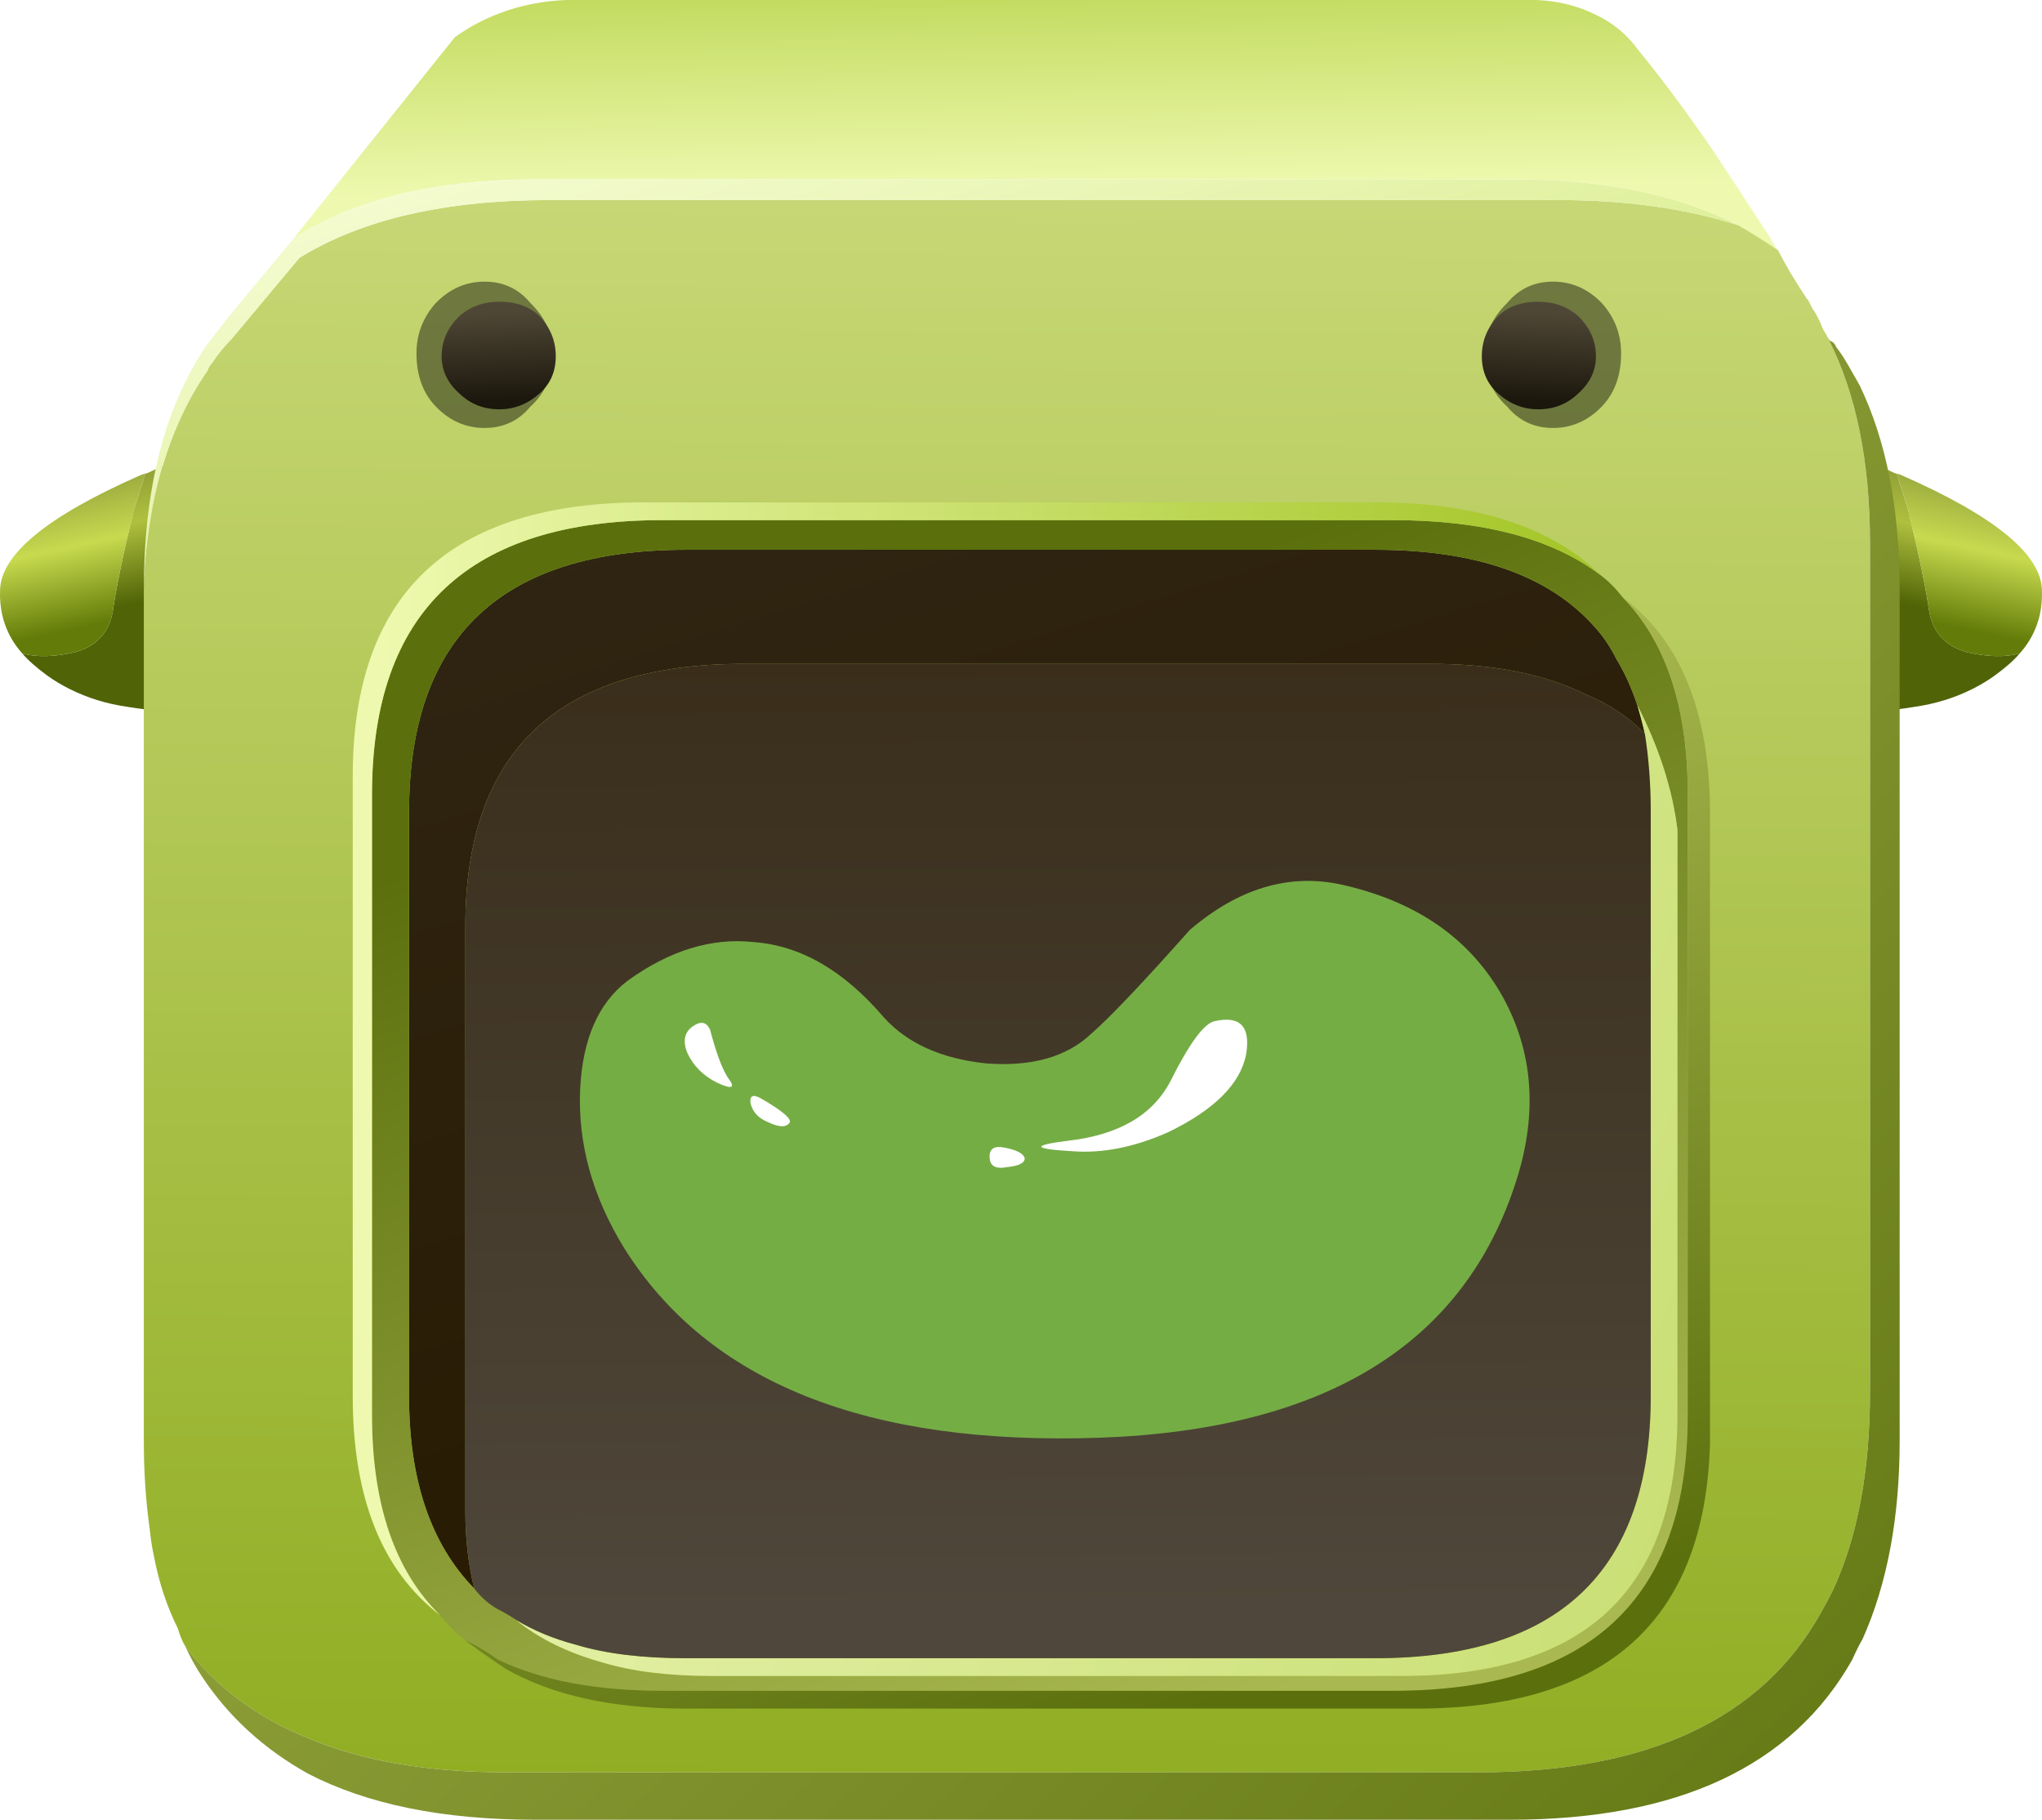 <?xml version="1.0" encoding="UTF-8" standalone="no"?>
<!-- Generator: Adobe Illustrator 15.1.0, SVG Export Plug-In . SVG Version: 6.00 Build 0)  -->

<svg
   xmlns:dc="http://purl.org/dc/elements/1.1/"
   xmlns:cc="http://creativecommons.org/ns#"
   xmlns:rdf="http://www.w3.org/1999/02/22-rdf-syntax-ns#"
   xmlns:svg="http://www.w3.org/2000/svg"
   xmlns="http://www.w3.org/2000/svg"
   xmlns:xlink="http://www.w3.org/1999/xlink"
   xmlns:sodipodi="http://sodipodi.sourceforge.net/DTD/sodipodi-0.dtd"
   xmlns:inkscape="http://www.inkscape.org/namespaces/inkscape"
   version="1.1"
   x="0px"
   y="0px"
   width="68.906"
   height="61.4"
   viewBox="0 0 68.906 61.4"
   xml:space="preserve"
   id="svg3524"
   inkscape:version="0.48.5 r10040"
   sodipodi:docname="bean plain.svg"><defs
     id="defs3683"><linearGradient
       inkscape:collect="always"
       xlink:href="#SVGID_1_"
       id="linearGradient5957"
       gradientUnits="userSpaceOnUse"
       gradientTransform="matrix(-0.241,0.97,-0.979,-0.209,-1.476407e-4,1.445264e-4)"
       x1="8.401"
       y1="-72.131"
       x2="13.579"
       y2="-72.131" /><linearGradient
       inkscape:collect="always"
       xlink:href="#SVGID_2_"
       id="linearGradient5959"
       gradientUnits="userSpaceOnUse"
       gradientTransform="matrix(-0.242,0.97,-0.979,-0.209,8.689165e-4,1.901388e-5)"
       x1="8.729"
       y1="-72.664"
       x2="13.986"
       y2="-72.664" /><linearGradient
       inkscape:collect="always"
       xlink:href="#SVGID_3_"
       id="linearGradient5961"
       gradientUnits="userSpaceOnUse"
       gradientTransform="matrix(0.241,0.97,-0.979,0.209,-4.988909e-5,-1.998395e-4)"
       x1="23.625"
       y1="1.29"
       x2="28.804"
       y2="1.29" /><linearGradient
       inkscape:collect="always"
       xlink:href="#SVGID_4_"
       id="linearGradient5963"
       gradientUnits="userSpaceOnUse"
       gradientTransform="matrix(0.242,0.97,-0.979,0.209,-2.70009e-4,3.080964e-4)"
       x1="23.954"
       y1="1.845"
       x2="29.211"
       y2="1.845" /><linearGradient
       inkscape:collect="always"
       xlink:href="#SVGID_5_"
       id="linearGradient5965"
       gradientUnits="userSpaceOnUse"
       x1="36.98"
       y1="14.232"
       x2="36.839"
       y2="2.582" /><linearGradient
       inkscape:collect="always"
       xlink:href="#SVGID_6_"
       id="linearGradient5967"
       gradientUnits="userSpaceOnUse"
       gradientTransform="matrix(-0.007,1,-1,-0.007,4.158057e-4,-1.524733e-4)"
       x1="-2.692"
       y1="-36.327"
       x2="72.785"
       y2="-36.327" /><linearGradient
       inkscape:collect="always"
       xlink:href="#SVGID_7_"
       id="linearGradient5969"
       gradientUnits="userSpaceOnUse"
       gradientTransform="matrix(0.717,0.697,-0.721,0.694,-1.429319e-4,-2.419949e-5)"
       x1="19.206"
       y1="4.643"
       x2="104.951"
       y2="4.643" /><linearGradient
       inkscape:collect="always"
       xlink:href="#SVGID_8_"
       id="linearGradient5971"
       gradientUnits="userSpaceOnUse"
       gradientTransform="matrix(0.316,0.949,-0.955,0.298,-4.084706e-4,-7.462502e-5)"
       x1="14.231"
       y1="-25.337"
       x2="46.321"
       y2="-25.337" /><linearGradient
       inkscape:collect="always"
       xlink:href="#SVGID_9_"
       id="linearGradient5973"
       gradientUnits="userSpaceOnUse"
       gradientTransform="matrix(0.315,0.949,-0.955,0.296,-2.99871e-4,4.982054e-4)"
       x1="26.904"
       y1="-20.85"
       x2="70.859"
       y2="-20.85" /><linearGradient
       inkscape:collect="always"
       xlink:href="#SVGID_10_"
       id="linearGradient5975"
       gradientUnits="userSpaceOnUse"
       gradientTransform="matrix(-0.378,-0.926,0.935,-0.356,-2.673268e-4,-4.519224e-4)"
       x1="-76.567"
       y1="17.104"
       x2="-39.733"
       y2="17.104" /><linearGradient
       inkscape:collect="always"
       xlink:href="#SVGID_11_"
       id="linearGradient5977"
       gradientUnits="userSpaceOnUse"
       gradientTransform="matrix(0.943,0.333,-0.352,0.936,3.322363e-4,-2.789497e-4)"
       x1="17.789"
       y1="31.599"
       x2="97.451"
       y2="31.599" /><linearGradient
       inkscape:collect="always"
       xlink:href="#SVGID_12_"
       id="linearGradient5979"
       gradientUnits="userSpaceOnUse"
       x1="37.816"
       y1="61.97"
       x2="37.624"
       y2="18.195" /><linearGradient
       inkscape:collect="always"
       xlink:href="#SVGID_13_"
       id="linearGradient5981"
       gradientUnits="userSpaceOnUse"
       gradientTransform="matrix(0.315,0.949,-0.955,0.298,-1.711845e-4,-2.696812e-4)"
       x1="43.219"
       y1="-21.672"
       x2="75.332"
       y2="-21.672" /><linearGradient
       inkscape:collect="always"
       xlink:href="#SVGID_14_"
       id="linearGradient5983"
       gradientUnits="userSpaceOnUse"
       x1="13.95"
       y1="43.324"
       x2="56.05"
       y2="43.324" /><linearGradient
       inkscape:collect="always"
       xlink:href="#SVGID_15_"
       id="linearGradient5985"
       gradientUnits="userSpaceOnUse"
       gradientTransform="matrix(0.086,0.964,-1,0.04,-79.8,5.1)"
       x1="17.499"
       y1="-97.022"
       x2="21.865"
       y2="-97.022" /><linearGradient
       inkscape:collect="always"
       xlink:href="#SVGID_16_"
       id="linearGradient5987"
       gradientUnits="userSpaceOnUse"
       gradientTransform="matrix(-0.086,0.964,1,0.04,152.65,5.1)"
       x1="17.499"
       y1="-97.022"
       x2="21.865"
       y2="-97.022" /><linearGradient
       inkscape:collect="always"
       xlink:href="#SVGID_5_"
       id="linearGradient6071"
       gradientUnits="userSpaceOnUse"
       x1="36.98"
       y1="14.232"
       x2="36.839"
       y2="2.582" /><linearGradient
       inkscape:collect="always"
       xlink:href="#SVGID_6_"
       id="linearGradient6073"
       gradientUnits="userSpaceOnUse"
       gradientTransform="matrix(-0.007,1,-1,-0.007,4.158057e-4,-1.524733e-4)"
       x1="-2.692"
       y1="-36.327"
       x2="72.785"
       y2="-36.327" /><linearGradient
       inkscape:collect="always"
       xlink:href="#SVGID_7_"
       id="linearGradient6075"
       gradientUnits="userSpaceOnUse"
       gradientTransform="matrix(0.717,0.697,-0.721,0.694,-1.429319e-4,-2.419949e-5)"
       x1="19.206"
       y1="4.643"
       x2="104.951"
       y2="4.643" /><linearGradient
       inkscape:collect="always"
       xlink:href="#SVGID_8_"
       id="linearGradient6077"
       gradientUnits="userSpaceOnUse"
       gradientTransform="matrix(0.316,0.949,-0.955,0.298,-4.084706e-4,-7.462502e-5)"
       x1="14.231"
       y1="-25.337"
       x2="46.321"
       y2="-25.337" /><linearGradient
       inkscape:collect="always"
       xlink:href="#SVGID_9_"
       id="linearGradient6079"
       gradientUnits="userSpaceOnUse"
       gradientTransform="matrix(0.315,0.949,-0.955,0.296,-2.99871e-4,4.982054e-4)"
       x1="26.904"
       y1="-20.85"
       x2="70.859"
       y2="-20.85" /><linearGradient
       inkscape:collect="always"
       xlink:href="#SVGID_10_"
       id="linearGradient6081"
       gradientUnits="userSpaceOnUse"
       gradientTransform="matrix(-0.378,-0.926,0.935,-0.356,-2.673268e-4,-4.519224e-4)"
       x1="-76.567"
       y1="17.104"
       x2="-39.733"
       y2="17.104" /><linearGradient
       inkscape:collect="always"
       xlink:href="#SVGID_11_"
       id="linearGradient6083"
       gradientUnits="userSpaceOnUse"
       gradientTransform="matrix(0.943,0.333,-0.352,0.936,3.322363e-4,-2.789497e-4)"
       x1="17.789"
       y1="31.599"
       x2="97.451"
       y2="31.599" /><linearGradient
       inkscape:collect="always"
       xlink:href="#SVGID_12_"
       id="linearGradient6085"
       gradientUnits="userSpaceOnUse"
       x1="37.816"
       y1="61.97"
       x2="37.624"
       y2="18.195" /><linearGradient
       inkscape:collect="always"
       xlink:href="#SVGID_13_"
       id="linearGradient6087"
       gradientUnits="userSpaceOnUse"
       gradientTransform="matrix(0.315,0.949,-0.955,0.298,-1.711845e-4,-2.696812e-4)"
       x1="43.219"
       y1="-21.672"
       x2="75.332"
       y2="-21.672" /><linearGradient
       inkscape:collect="always"
       xlink:href="#SVGID_14_"
       id="linearGradient6089"
       gradientUnits="userSpaceOnUse"
       x1="13.95"
       y1="43.324"
       x2="56.05"
       y2="43.324" /><linearGradient
       inkscape:collect="always"
       xlink:href="#SVGID_15_"
       id="linearGradient6091"
       gradientUnits="userSpaceOnUse"
       gradientTransform="matrix(0.086,0.964,-1,0.04,-79.8,5.1)"
       x1="17.499"
       y1="-97.022"
       x2="21.865"
       y2="-97.022" /><linearGradient
       inkscape:collect="always"
       xlink:href="#SVGID_16_"
       id="linearGradient6093"
       gradientUnits="userSpaceOnUse"
       gradientTransform="matrix(-0.086,0.964,1,0.04,152.65,5.1)"
       x1="17.499"
       y1="-97.022"
       x2="21.865"
       y2="-97.022" /><linearGradient
       inkscape:collect="always"
       xlink:href="#SVGID_1_"
       id="linearGradient6149"
       gradientUnits="userSpaceOnUse"
       gradientTransform="matrix(-0.241,0.97,-0.979,-0.209,-1.476407e-4,1.445264e-4)"
       x1="8.401"
       y1="-72.131"
       x2="13.579"
       y2="-72.131" /><linearGradient
       inkscape:collect="always"
       xlink:href="#SVGID_2_"
       id="linearGradient6151"
       gradientUnits="userSpaceOnUse"
       gradientTransform="matrix(-0.242,0.97,-0.979,-0.209,8.689165e-4,1.901388e-5)"
       x1="8.729"
       y1="-72.664"
       x2="13.986"
       y2="-72.664" /><linearGradient
       inkscape:collect="always"
       xlink:href="#SVGID_3_"
       id="linearGradient6153"
       gradientUnits="userSpaceOnUse"
       gradientTransform="matrix(0.241,0.97,-0.979,0.209,-4.988909e-5,-1.998395e-4)"
       x1="23.625"
       y1="1.29"
       x2="28.804"
       y2="1.29" /><linearGradient
       inkscape:collect="always"
       xlink:href="#SVGID_4_"
       id="linearGradient6155"
       gradientUnits="userSpaceOnUse"
       gradientTransform="matrix(0.242,0.97,-0.979,0.209,-2.70009e-4,3.080964e-4)"
       x1="23.954"
       y1="1.845"
       x2="29.211"
       y2="1.845" /><linearGradient
       gradientTransform="matrix(-0.241,0.97,-0.979,-0.209,-1.476407e-4,1.445264e-4)"
       y2="-72.131"
       x2="13.579"
       y1="-72.131"
       x1="8.401"
       gradientUnits="userSpaceOnUse"
       id="SVGID_1_"><stop
         id="stop3546"
         style="stop-color:#839132"
         offset="0" /><stop
         id="stop3548"
         style="stop-color:#AFC03E"
         offset="0.471" /><stop
         id="stop3550"
         style="stop-color:#506306"
         offset="0.992" /></linearGradient><linearGradient
       gradientTransform="matrix(-0.242,0.97,-0.979,-0.209,8.689165e-4,1.901388e-5)"
       y2="-72.664"
       x2="13.986"
       y1="-72.664"
       x1="8.729"
       gradientUnits="userSpaceOnUse"
       id="SVGID_2_"><stop
         id="stop3555"
         style="stop-color:#919F3B"
         offset="0" /><stop
         id="stop3557"
         style="stop-color:#C7DA4F"
         offset="0.471" /><stop
         id="stop3559"
         style="stop-color:#637B08"
         offset="0.992" /></linearGradient><linearGradient
       gradientTransform="matrix(0.241,0.97,-0.979,0.209,-4.988909e-5,-1.998395e-4)"
       y2="1.29"
       x2="28.804"
       y1="1.29"
       x1="23.625"
       gradientUnits="userSpaceOnUse"
       id="SVGID_3_"><stop
         id="stop3564"
         style="stop-color:#839132"
         offset="0" /><stop
         id="stop3566"
         style="stop-color:#AFC03E"
         offset="0.471" /><stop
         id="stop3568"
         style="stop-color:#506306"
         offset="0.992" /></linearGradient><linearGradient
       gradientTransform="matrix(0.242,0.97,-0.979,0.209,-2.70009e-4,3.080964e-4)"
       y2="1.845"
       x2="29.211"
       y1="1.845"
       x1="23.954"
       gradientUnits="userSpaceOnUse"
       id="SVGID_4_"><stop
         id="stop3573"
         style="stop-color:#919F3B"
         offset="0" /><stop
         id="stop3575"
         style="stop-color:#C7DA4F"
         offset="0.471" /><stop
         id="stop3577"
         style="stop-color:#637B08"
         offset="0.992" /></linearGradient><linearGradient
       inkscape:collect="always"
       xlink:href="#SVGID_4_"
       id="linearGradient6174"
       gradientUnits="userSpaceOnUse"
       gradientTransform="matrix(0.242,0.97,-0.979,0.209,-2.70009e-4,3.080964e-4)"
       x1="23.954"
       y1="1.845"
       x2="29.211"
       y2="1.845" /><linearGradient
       inkscape:collect="always"
       xlink:href="#SVGID_3_"
       id="linearGradient6177"
       gradientUnits="userSpaceOnUse"
       gradientTransform="matrix(0.241,0.97,-0.979,0.209,-4.988909e-5,-1.998395e-4)"
       x1="23.625"
       y1="1.29"
       x2="28.804"
       y2="1.29" /><linearGradient
       inkscape:collect="always"
       xlink:href="#SVGID_2_"
       id="linearGradient6180"
       gradientUnits="userSpaceOnUse"
       gradientTransform="matrix(-0.242,0.97,-0.979,-0.209,8.689165e-4,1.901388e-5)"
       x1="8.729"
       y1="-72.664"
       x2="13.986"
       y2="-72.664" /><linearGradient
       inkscape:collect="always"
       xlink:href="#SVGID_1_"
       id="linearGradient6183"
       gradientUnits="userSpaceOnUse"
       gradientTransform="matrix(-0.241,0.97,-0.979,-0.209,-1.476407e-4,1.445264e-4)"
       x1="8.401"
       y1="-72.131"
       x2="13.579"
       y2="-72.131" /><linearGradient
       inkscape:collect="always"
       xlink:href="#SVGID_5_"
       id="linearGradient6188"
       gradientUnits="userSpaceOnUse"
       x1="36.98"
       y1="14.232"
       x2="36.839"
       y2="2.582" /><linearGradient
       inkscape:collect="always"
       xlink:href="#SVGID_6_"
       id="linearGradient6190"
       gradientUnits="userSpaceOnUse"
       gradientTransform="matrix(-0.007,1,-1,-0.007,4.158057e-4,-1.524733e-4)"
       x1="-2.692"
       y1="-36.327"
       x2="72.785"
       y2="-36.327" /><linearGradient
       inkscape:collect="always"
       xlink:href="#SVGID_7_"
       id="linearGradient6192"
       gradientUnits="userSpaceOnUse"
       gradientTransform="matrix(0.717,0.697,-0.721,0.694,-1.429319e-4,-2.419949e-5)"
       x1="19.206"
       y1="4.643"
       x2="104.951"
       y2="4.643" /><linearGradient
       inkscape:collect="always"
       xlink:href="#SVGID_8_"
       id="linearGradient6194"
       gradientUnits="userSpaceOnUse"
       gradientTransform="matrix(0.316,0.949,-0.955,0.298,-4.084706e-4,-7.462502e-5)"
       x1="14.231"
       y1="-25.337"
       x2="46.321"
       y2="-25.337" /><linearGradient
       inkscape:collect="always"
       xlink:href="#SVGID_9_"
       id="linearGradient6196"
       gradientUnits="userSpaceOnUse"
       gradientTransform="matrix(0.315,0.949,-0.955,0.296,-2.99871e-4,4.982054e-4)"
       x1="26.904"
       y1="-20.85"
       x2="70.859"
       y2="-20.85" /><linearGradient
       inkscape:collect="always"
       xlink:href="#SVGID_10_"
       id="linearGradient6198"
       gradientUnits="userSpaceOnUse"
       gradientTransform="matrix(-0.378,-0.926,0.935,-0.356,-2.673268e-4,-4.519224e-4)"
       x1="-76.567"
       y1="17.104"
       x2="-39.733"
       y2="17.104" /><linearGradient
       inkscape:collect="always"
       xlink:href="#SVGID_11_"
       id="linearGradient6200"
       gradientUnits="userSpaceOnUse"
       gradientTransform="matrix(0.943,0.333,-0.352,0.936,3.322363e-4,-2.789497e-4)"
       x1="17.789"
       y1="31.599"
       x2="97.451"
       y2="31.599" /><linearGradient
       inkscape:collect="always"
       xlink:href="#SVGID_12_"
       id="linearGradient6202"
       gradientUnits="userSpaceOnUse"
       x1="37.816"
       y1="61.97"
       x2="37.624"
       y2="18.195" /><linearGradient
       inkscape:collect="always"
       xlink:href="#SVGID_13_"
       id="linearGradient6204"
       gradientUnits="userSpaceOnUse"
       gradientTransform="matrix(0.315,0.949,-0.955,0.298,-1.711845e-4,-2.696812e-4)"
       x1="43.219"
       y1="-21.672"
       x2="75.332"
       y2="-21.672" /><linearGradient
       inkscape:collect="always"
       xlink:href="#SVGID_14_"
       id="linearGradient6206"
       gradientUnits="userSpaceOnUse"
       x1="13.95"
       y1="43.324"
       x2="56.05"
       y2="43.324" /><linearGradient
       inkscape:collect="always"
       xlink:href="#SVGID_15_"
       id="linearGradient6208"
       gradientUnits="userSpaceOnUse"
       gradientTransform="matrix(0.086,0.964,-1,0.04,-79.8,5.1)"
       x1="17.499"
       y1="-97.022"
       x2="21.865"
       y2="-97.022" /><linearGradient
       inkscape:collect="always"
       xlink:href="#SVGID_16_"
       id="linearGradient6210"
       gradientUnits="userSpaceOnUse"
       gradientTransform="matrix(-0.086,0.964,1,0.04,152.65,5.1)"
       x1="17.499"
       y1="-97.022"
       x2="21.865"
       y2="-97.022" /><linearGradient
       id="SVGID_5_"
       gradientUnits="userSpaceOnUse"
       x1="36.98"
       y1="14.232"
       x2="36.839"
       y2="2.582"><stop
         offset="0.02"
         style="stop-color:#EEF9AF"
         id="stop3586" /><stop
         offset="0.977"
         style="stop-color:#A5C629"
         id="stop3588" /></linearGradient><linearGradient
       id="SVGID_6_"
       gradientUnits="userSpaceOnUse"
       x1="-2.692"
       y1="-36.327"
       x2="72.785"
       y2="-36.327"
       gradientTransform="matrix(-0.007,1,-1,-0.007,4.158057e-4,-1.524733e-4)"><stop
         offset="0"
         style="stop-color:#D8E48F"
         id="stop3593" /><stop
         offset="0.988"
         style="stop-color:#8CAA1C"
         id="stop3595" /></linearGradient><linearGradient
       id="SVGID_7_"
       gradientUnits="userSpaceOnUse"
       x1="19.206"
       y1="4.643"
       x2="104.951"
       y2="4.643"
       gradientTransform="matrix(0.717,0.697,-0.721,0.694,-1.429319e-4,-2.419949e-5)"><stop
         offset="0"
         style="stop-color:#A9B850"
         id="stop3600" /><stop
         offset="0.988"
         style="stop-color:#5B700D"
         id="stop3602" /></linearGradient><linearGradient
       id="SVGID_8_"
       gradientUnits="userSpaceOnUse"
       x1="14.231"
       y1="-25.337"
       x2="46.321"
       y2="-25.337"
       gradientTransform="matrix(0.316,0.949,-0.955,0.298,-4.084706e-4,-7.462502e-5)"><stop
         offset="0"
         style="stop-color:#F9FEDD"
         id="stop3607" /><stop
         offset="0.988"
         style="stop-color:#CBE56A"
         id="stop3609" /></linearGradient><linearGradient
       inkscape:collect="always"
       xlink:href="#SVGID_8_"
       id="linearGradient6262"
       gradientUnits="userSpaceOnUse"
       gradientTransform="matrix(0.316,0.949,-0.955,0.298,-4.084706e-4,-7.462502e-5)"
       x1="14.231"
       y1="-25.337"
       x2="46.321"
       y2="-25.337" /><linearGradient
       inkscape:collect="always"
       xlink:href="#SVGID_7_"
       id="linearGradient6265"
       gradientUnits="userSpaceOnUse"
       gradientTransform="matrix(0.717,0.697,-0.721,0.694,-1.429319e-4,-2.419949e-5)"
       x1="19.206"
       y1="4.643"
       x2="104.951"
       y2="4.643" /><linearGradient
       inkscape:collect="always"
       xlink:href="#SVGID_6_"
       id="linearGradient6268"
       gradientUnits="userSpaceOnUse"
       gradientTransform="matrix(-0.007,1,-1,-0.007,4.158057e-4,-1.524733e-4)"
       x1="-2.692"
       y1="-36.327"
       x2="72.785"
       y2="-36.327" /><linearGradient
       inkscape:collect="always"
       xlink:href="#SVGID_5_"
       id="linearGradient6271"
       gradientUnits="userSpaceOnUse"
       x1="36.98"
       y1="14.232"
       x2="36.839"
       y2="2.582" /><linearGradient
       inkscape:collect="always"
       xlink:href="#SVGID_16_"
       id="linearGradient6273"
       gradientUnits="userSpaceOnUse"
       gradientTransform="matrix(-0.086,0.964,1,0.04,152.65,5.1)"
       x1="17.499"
       y1="-97.022"
       x2="21.865"
       y2="-97.022" /><linearGradient
       gradientTransform="matrix(-0.086,0.964,1,0.04,152.65,5.1)"
       y2="-97.022"
       x2="21.865"
       y1="-97.022"
       x1="17.499"
       gradientUnits="userSpaceOnUse"
       id="SVGID_16_"><stop
         id="stop3673"
         style="stop-color:#4F4736"
         offset="0.008" /><stop
         id="stop3675"
         style="stop-color:#1B170C"
         offset="0.722" /></linearGradient><linearGradient
       inkscape:collect="always"
       xlink:href="#SVGID_16_"
       id="linearGradient6279"
       gradientUnits="userSpaceOnUse"
       gradientTransform="matrix(-0.086,0.964,1,0.04,152.65,5.1)"
       x1="17.499"
       y1="-97.022"
       x2="21.865"
       y2="-97.022" /><linearGradient
       inkscape:collect="always"
       xlink:href="#SVGID_15_"
       id="linearGradient6282"
       gradientUnits="userSpaceOnUse"
       gradientTransform="matrix(0.086,0.964,-1,0.04,-79.8,5.1)"
       x1="17.499"
       y1="-97.022"
       x2="21.865"
       y2="-97.022" /><linearGradient
       gradientTransform="matrix(0.086,0.964,-1,0.04,-79.8,5.1)"
       y2="-97.022"
       x2="21.865"
       y1="-97.022"
       x1="17.499"
       gradientUnits="userSpaceOnUse"
       id="SVGID_15_"><stop
         id="stop3662"
         style="stop-color:#4F4736"
         offset="0.008" /><stop
         id="stop3664"
         style="stop-color:#1B170C"
         offset="0.722" /></linearGradient><linearGradient
       inkscape:collect="always"
       xlink:href="#SVGID_15_"
       id="linearGradient6288"
       gradientUnits="userSpaceOnUse"
       gradientTransform="matrix(0.086,0.964,-1,0.04,-79.8,5.1)"
       x1="17.499"
       y1="-97.022"
       x2="21.865"
       y2="-97.022" /><linearGradient
       inkscape:collect="always"
       xlink:href="#SVGID_9_"
       id="linearGradient6291"
       gradientUnits="userSpaceOnUse"
       gradientTransform="matrix(0.315,0.949,-0.955,0.296,-2.99871e-4,4.982054e-4)"
       x1="26.904"
       y1="-20.85"
       x2="70.859"
       y2="-20.85" /><linearGradient
       inkscape:collect="always"
       xlink:href="#SVGID_10_"
       id="linearGradient6293"
       gradientUnits="userSpaceOnUse"
       gradientTransform="matrix(-0.378,-0.926,0.935,-0.356,-2.673268e-4,-4.519224e-4)"
       x1="-76.567"
       y1="17.104"
       x2="-39.733"
       y2="17.104" /><linearGradient
       inkscape:collect="always"
       xlink:href="#SVGID_11_"
       id="linearGradient6295"
       gradientUnits="userSpaceOnUse"
       gradientTransform="matrix(0.943,0.333,-0.352,0.936,3.322363e-4,-2.789497e-4)"
       x1="17.789"
       y1="31.599"
       x2="97.451"
       y2="31.599" /><linearGradient
       inkscape:collect="always"
       xlink:href="#SVGID_12_"
       id="linearGradient6297"
       gradientUnits="userSpaceOnUse"
       x1="37.816"
       y1="61.97"
       x2="37.624"
       y2="18.195" /><linearGradient
       inkscape:collect="always"
       xlink:href="#SVGID_13_"
       id="linearGradient6299"
       gradientUnits="userSpaceOnUse"
       gradientTransform="matrix(0.315,0.949,-0.955,0.298,-1.711845e-4,-2.696812e-4)"
       x1="43.219"
       y1="-21.672"
       x2="75.332"
       y2="-21.672" /><linearGradient
       inkscape:collect="always"
       xlink:href="#SVGID_14_"
       id="linearGradient6301"
       gradientUnits="userSpaceOnUse"
       x1="13.95"
       y1="43.324"
       x2="56.05"
       y2="43.324" /><linearGradient
       gradientTransform="matrix(0.315,0.949,-0.955,0.296,-2.99871e-4,4.982054e-4)"
       y2="-20.85"
       x2="70.859"
       y1="-20.85"
       x1="26.904"
       gradientUnits="userSpaceOnUse"
       id="SVGID_9_"><stop
         id="stop3616"
         style="stop-color:#302614"
         offset="0" /><stop
         id="stop3618"
         style="stop-color:#271900"
         offset="1" /></linearGradient><linearGradient
       gradientTransform="matrix(-0.378,-0.926,0.935,-0.356,-2.673268e-4,-4.519224e-4)"
       y2="17.104"
       x2="-39.733"
       y1="17.104"
       x1="-76.567"
       gradientUnits="userSpaceOnUse"
       id="SVGID_10_"><stop
         id="stop3623"
         style="stop-color:#A9B850"
         offset="0" /><stop
         id="stop3625"
         style="stop-color:#5B700D"
         offset="0.988" /></linearGradient><linearGradient
       gradientTransform="matrix(0.943,0.333,-0.352,0.936,3.322363e-4,-2.789497e-4)"
       y2="31.599"
       x2="97.451"
       y1="31.599"
       x1="17.789"
       gradientUnits="userSpaceOnUse"
       id="SVGID_11_"><stop
         id="stop3630"
         style="stop-color:#F0F9BF"
         offset="0.02" /><stop
         id="stop3632"
         style="stop-color:#BDD65C"
         offset="0.977" /></linearGradient><linearGradient
       y2="18.195"
       x2="37.624"
       y1="61.97"
       x1="37.816"
       gradientUnits="userSpaceOnUse"
       id="SVGID_12_"><stop
         id="stop3637"
         style="stop-color:#4F473B"
         offset="0" /><stop
         id="stop3639"
         style="stop-color:#32250F"
         offset="1" /></linearGradient><linearGradient
       gradientTransform="matrix(0.315,0.949,-0.955,0.298,-1.711845e-4,-2.696812e-4)"
       y2="-21.672"
       x2="75.332"
       y1="-21.672"
       x1="43.219"
       gradientUnits="userSpaceOnUse"
       id="SVGID_13_"><stop
         id="stop3644"
         style="stop-color:#A9B850"
         offset="0" /><stop
         id="stop3646"
         style="stop-color:#5B700D"
         offset="0.988" /></linearGradient><linearGradient
       y2="43.324"
       x2="56.05"
       y1="43.324"
       x1="13.95"
       gradientUnits="userSpaceOnUse"
       id="SVGID_14_"><stop
         id="stop3651"
         style="stop-color:#EEF9AF"
         offset="0.02" /><stop
         id="stop3653"
         style="stop-color:#A5C629"
         offset="0.977" /></linearGradient><linearGradient
       inkscape:collect="always"
       xlink:href="#SVGID_14_"
       id="linearGradient6322"
       gradientUnits="userSpaceOnUse"
       x1="13.95"
       y1="43.324"
       x2="56.05"
       y2="43.324" /><linearGradient
       inkscape:collect="always"
       xlink:href="#SVGID_13_"
       id="linearGradient6325"
       gradientUnits="userSpaceOnUse"
       gradientTransform="matrix(0.315,0.949,-0.955,0.298,-1.711845e-4,-2.696812e-4)"
       x1="43.219"
       y1="-21.672"
       x2="75.332"
       y2="-21.672" /><linearGradient
       inkscape:collect="always"
       xlink:href="#SVGID_12_"
       id="linearGradient6328"
       gradientUnits="userSpaceOnUse"
       x1="37.816"
       y1="61.97"
       x2="37.624"
       y2="18.195" /><linearGradient
       inkscape:collect="always"
       xlink:href="#SVGID_11_"
       id="linearGradient6331"
       gradientUnits="userSpaceOnUse"
       gradientTransform="matrix(0.943,0.333,-0.352,0.936,3.322363e-4,-2.789497e-4)"
       x1="17.789"
       y1="31.599"
       x2="97.451"
       y2="31.599" /><linearGradient
       inkscape:collect="always"
       xlink:href="#SVGID_10_"
       id="linearGradient6334"
       gradientUnits="userSpaceOnUse"
       gradientTransform="matrix(-0.378,-0.926,0.935,-0.356,-2.673268e-4,-4.519224e-4)"
       x1="-76.567"
       y1="17.104"
       x2="-39.733"
       y2="17.104" /><linearGradient
       inkscape:collect="always"
       xlink:href="#SVGID_9_"
       id="linearGradient6337"
       gradientUnits="userSpaceOnUse"
       gradientTransform="matrix(0.315,0.949,-0.955,0.296,-2.99871e-4,4.982054e-4)"
       x1="26.904"
       y1="-20.85"
       x2="70.859"
       y2="-20.85" /><linearGradient
       inkscape:collect="always"
       xlink:href="#SVGID_1_"
       id="linearGradient6359"
       gradientUnits="userSpaceOnUse"
       gradientTransform="matrix(-0.241,0.97,-0.979,-0.209,-1.476407e-4,1.445264e-4)"
       x1="8.401"
       y1="-72.131"
       x2="13.579"
       y2="-72.131" /><linearGradient
       inkscape:collect="always"
       xlink:href="#SVGID_2_"
       id="linearGradient6361"
       gradientUnits="userSpaceOnUse"
       gradientTransform="matrix(-0.242,0.97,-0.979,-0.209,8.689165e-4,1.901388e-5)"
       x1="8.729"
       y1="-72.664"
       x2="13.986"
       y2="-72.664" /><linearGradient
       inkscape:collect="always"
       xlink:href="#SVGID_3_"
       id="linearGradient6363"
       gradientUnits="userSpaceOnUse"
       gradientTransform="matrix(0.241,0.97,-0.979,0.209,-4.988909e-5,-1.998395e-4)"
       x1="23.625"
       y1="1.29"
       x2="28.804"
       y2="1.29" /><linearGradient
       inkscape:collect="always"
       xlink:href="#SVGID_4_"
       id="linearGradient6365"
       gradientUnits="userSpaceOnUse"
       gradientTransform="matrix(0.242,0.97,-0.979,0.209,-2.70009e-4,3.080964e-4)"
       x1="23.954"
       y1="1.845"
       x2="29.211"
       y2="1.845" /><linearGradient
       inkscape:collect="always"
       xlink:href="#SVGID_5_"
       id="linearGradient6367"
       gradientUnits="userSpaceOnUse"
       x1="36.98"
       y1="14.232"
       x2="36.839"
       y2="2.582" /><linearGradient
       inkscape:collect="always"
       xlink:href="#SVGID_6_"
       id="linearGradient6369"
       gradientUnits="userSpaceOnUse"
       gradientTransform="matrix(-0.007,1,-1,-0.007,4.158057e-4,-1.524733e-4)"
       x1="-2.692"
       y1="-36.327"
       x2="72.785"
       y2="-36.327" /><linearGradient
       inkscape:collect="always"
       xlink:href="#SVGID_7_"
       id="linearGradient6371"
       gradientUnits="userSpaceOnUse"
       gradientTransform="matrix(0.717,0.697,-0.721,0.694,-1.429319e-4,-2.419949e-5)"
       x1="19.206"
       y1="4.643"
       x2="104.951"
       y2="4.643" /><linearGradient
       inkscape:collect="always"
       xlink:href="#SVGID_8_"
       id="linearGradient6373"
       gradientUnits="userSpaceOnUse"
       gradientTransform="matrix(0.316,0.949,-0.955,0.298,-4.084706e-4,-7.462502e-5)"
       x1="14.231"
       y1="-25.337"
       x2="46.321"
       y2="-25.337" /><linearGradient
       inkscape:collect="always"
       xlink:href="#SVGID_9_"
       id="linearGradient6375"
       gradientUnits="userSpaceOnUse"
       gradientTransform="matrix(0.315,0.949,-0.955,0.296,-2.99871e-4,4.982054e-4)"
       x1="26.904"
       y1="-20.85"
       x2="70.859"
       y2="-20.85" /><linearGradient
       inkscape:collect="always"
       xlink:href="#SVGID_10_"
       id="linearGradient6377"
       gradientUnits="userSpaceOnUse"
       gradientTransform="matrix(-0.378,-0.926,0.935,-0.356,-2.673268e-4,-4.519224e-4)"
       x1="-76.567"
       y1="17.104"
       x2="-39.733"
       y2="17.104" /><linearGradient
       inkscape:collect="always"
       xlink:href="#SVGID_11_"
       id="linearGradient6379"
       gradientUnits="userSpaceOnUse"
       gradientTransform="matrix(0.943,0.333,-0.352,0.936,3.322363e-4,-2.789497e-4)"
       x1="17.789"
       y1="31.599"
       x2="97.451"
       y2="31.599" /><linearGradient
       inkscape:collect="always"
       xlink:href="#SVGID_12_"
       id="linearGradient6381"
       gradientUnits="userSpaceOnUse"
       x1="37.816"
       y1="61.97"
       x2="37.624"
       y2="18.195" /><linearGradient
       inkscape:collect="always"
       xlink:href="#SVGID_13_"
       id="linearGradient6383"
       gradientUnits="userSpaceOnUse"
       gradientTransform="matrix(0.315,0.949,-0.955,0.298,-1.711845e-4,-2.696812e-4)"
       x1="43.219"
       y1="-21.672"
       x2="75.332"
       y2="-21.672" /><linearGradient
       inkscape:collect="always"
       xlink:href="#SVGID_14_"
       id="linearGradient6385"
       gradientUnits="userSpaceOnUse"
       x1="13.95"
       y1="43.324"
       x2="56.05"
       y2="43.324" /><linearGradient
       inkscape:collect="always"
       xlink:href="#SVGID_15_"
       id="linearGradient6387"
       gradientUnits="userSpaceOnUse"
       gradientTransform="matrix(0.086,0.964,-1,0.04,-79.8,5.1)"
       x1="17.499"
       y1="-97.022"
       x2="21.865"
       y2="-97.022" /><linearGradient
       inkscape:collect="always"
       xlink:href="#SVGID_16_"
       id="linearGradient6389"
       gradientUnits="userSpaceOnUse"
       gradientTransform="matrix(-0.086,0.964,1,0.04,152.65,5.1)"
       x1="17.499"
       y1="-97.022"
       x2="21.865"
       y2="-97.022" /></defs><sodipodi:namedview
     pagecolor="#ffffff"
     bordercolor="#666666"
     borderopacity="1"
     objecttolerance="10"
     gridtolerance="10"
     guidetolerance="10"
     inkscape:pageopacity="0"
     inkscape:pageshadow="2"
     inkscape:window-width="640"
     inkscape:window-height="480"
     id="namedview3681"
     showgrid="false"
     fit-margin-top="0"
     fit-margin-left="0"
     fit-margin-right="0"
     fit-margin-bottom="0"
     inkscape:zoom="2.4185102"
     inkscape:cx="24.14202"
     inkscape:cy="29.257571"
     inkscape:window-x="0"
     inkscape:window-y="227"
     inkscape:window-maximized="0"
     inkscape:current-layer="svg3524" /><symbol
     id="price_x5F_tag_x5F_pt_x5F_mc_1_"
     transform="translate(-56.721,11.112)"><g
       id="Layer_1_4_" /></symbol><g
     id="g6339"
     transform="translate(-2.047,-7.6)"><path
       style="fill:url(#linearGradient6359);fill-rule:evenodd"
       d="m 65.95,23.55 c 0.1,0.034 0.149,0.1 0.149,0.2 0.101,0.3 0.217,0.667 0.351,1.1 0.366,1.533 0.6,2.667 0.7,3.4 0.133,0.7 0.55,1.15 1.25,1.35 0.699,0.167 1.3,0.183 1.8,0.05 -0.2,0.233 -0.483,0.483 -0.851,0.75 -0.233,0.167 -0.483,0.317 -0.75,0.45 -0.6,0.3 -1.25,0.5 -1.949,0.6 -0.4,0.066 -0.817,0.117 -1.25,0.15 l -0.1,-8.35 c 0.233,0.1 0.45,0.2 0.65,0.3 z"
       id="path3552"
       inkscape:connector-curvature="0" /><path
       style="fill:url(#linearGradient6361);fill-rule:evenodd"
       d="m 70.2,29.65 c -0.5,0.133 -1.101,0.117 -1.8,-0.05 -0.7,-0.2 -1.117,-0.65 -1.25,-1.35 -0.101,-0.733 -0.334,-1.867 -0.7,-3.4 -0.134,-0.434 -0.25,-0.8 -0.351,-1.1 0,-0.1 -0.05,-0.167 -0.149,-0.2 0.133,0.034 0.233,0.067 0.3,0.1 3.1,1.367 4.667,2.65 4.7,3.85 0.033,0.833 -0.217,1.55 -0.75,2.15 z"
       id="path3561"
       inkscape:connector-curvature="0" /><path
       style="fill:url(#linearGradient6363);fill-rule:evenodd"
       d="m 2.8,29.65 c 0.5,0.133 1.1,0.117 1.8,-0.05 0.7,-0.2 1.117,-0.65 1.25,-1.35 0.1,-0.733 0.333,-1.867 0.7,-3.4 0.133,-0.434 0.25,-0.8 0.35,-1.1 0,-0.1 0.05,-0.167 0.15,-0.2 0.2,-0.1 0.417,-0.2 0.65,-0.3 L 7.6,31.6 C 7.166,31.567 6.75,31.517 6.35,31.45 5.65,31.35 5,31.15 4.4,30.85 4.133,30.717 3.883,30.567 3.65,30.4 3.283,30.133 3,29.883 2.8,29.65 z"
       id="path3570"
       inkscape:connector-curvature="0" /><path
       style="fill:url(#linearGradient6365);fill-rule:evenodd"
       d="M 2.8,29.65 C 2.267,29.05 2.017,28.334 2.05,27.5 c 0.034,-1.2 1.6,-2.483 4.7,-3.85 0.067,-0.033 0.167,-0.066 0.3,-0.1 -0.1,0.034 -0.15,0.1 -0.15,0.2 -0.1,0.3 -0.217,0.667 -0.35,1.1 -0.367,1.533 -0.6,2.667 -0.7,3.4 C 5.717,28.95 5.3,29.4 4.6,29.6 3.9,29.767 3.3,29.783 2.8,29.65 z"
       id="path3579"
       inkscape:connector-curvature="0" /><path
       inkscape:connector-curvature="0"
       id="path3590"
       d="M 62.05,16.05 C 61.616,15.75 61.167,15.467 60.7,15.2 58.667,14.166 56.15,13.65 53.15,13.65 H 20.2 c -3.434,0 -6.184,0.667 -8.25,2 l 5.45,-6.8 c 0.467,-0.333 0.967,-0.6 1.5,-0.8 0.7,-0.267 1.45,-0.417 2.25,-0.45 H 53.9 c 0.733,0.033 1.399,0.2 2,0.5 0.566,0.267 1.033,0.65 1.399,1.15 0.767,0.933 1.601,2.05 2.5,3.35 0.467,0.7 1.134,1.717 2,3.05 0.067,0.133 0.151,0.267 0.251,0.4 z"
       style="fill:url(#linearGradient6367);fill-rule:evenodd" /><path
       inkscape:connector-curvature="0"
       id="path3597"
       d="m 60.7,15.2 c 0.467,0.267 0.916,0.55 1.35,0.85 0.233,0.467 0.55,1 0.95,1.6 0,0.033 0.017,0.05 0.05,0.05 0.033,0.066 0.084,0.167 0.15,0.3 0.1,0.133 0.2,0.317 0.3,0.55 0.033,0.1 0.083,0.2 0.15,0.3 0.033,0.066 0.083,0.15 0.149,0.25 l -0.05,-0.05 c 0.934,1.833 1.4,4.133 1.4,6.9 v 28.6 c 0,2.667 -0.417,4.9 -1.25,6.7 -0.134,0.267 -0.267,0.517 -0.4,0.75 -2,3.6 -5.85,5.4 -11.55,5.4 H 19.1 c -2.6,0 -4.817,-0.384 -6.65,-1.15 C 10.717,65.55 9.333,64.517 8.3,63.15 8.2,62.983 8.117,62.783 8.05,62.549 7.683,61.816 7.417,61.016 7.25,60.15 7.183,59.85 7.133,59.533 7.1,59.2 6.967,58.266 6.9,57.266 6.9,56.2 V 27.5 C 7,24.5 7.717,22.033 9.05,20.1 9.084,20 9.133,19.916 9.2,19.85 c 0.2,-0.3 0.417,-0.567 0.65,-0.8 l 2.3,-2.75 c 2.1,-1.3 4.917,-1.95 8.45,-1.95 h 34.05 c 2.267,0 4.284,0.283 6.05,0.85 z"
       style="fill:url(#linearGradient6369);fill-rule:evenodd" /><path
       inkscape:connector-curvature="0"
       id="path3604"
       d="m 8.3,63.15 c 1.034,1.366 2.417,2.399 4.15,3.1 1.833,0.767 4.05,1.15 6.65,1.15 h 32.85 c 5.7,0 9.55,-1.801 11.55,-5.4 0.134,-0.233 0.267,-0.483 0.4,-0.75 0.833,-1.8 1.25,-4.033 1.25,-6.7 v -28.6 c 0,-2.767 -0.467,-5.067 -1.4,-6.9 l 0.05,0.05 c 0.101,0.033 0.167,0.1 0.2,0.2 0.134,0.167 0.267,0.367 0.4,0.6 0.133,0.233 0.267,0.467 0.399,0.7 0.9,1.867 1.351,4.167 1.351,6.9 v 28.7 c 0,2.6 -0.417,4.833 -1.25,6.7 -0.1,0.166 -0.216,0.4 -0.35,0.7 C 62.517,67.2 58.667,69 53,69 H 20.1 c -3.1,0 -5.65,-0.517 -7.65,-1.55 -1.5,-0.834 -2.7,-1.934 -3.6,-3.3 -0.2,-0.3 -0.383,-0.633 -0.55,-1 z"
       style="fill:url(#linearGradient6371);fill-rule:evenodd" /><path
       inkscape:connector-curvature="0"
       id="path3611"
       d="m 11.95,15.65 c 2.066,-1.333 4.816,-2 8.25,-2 h 32.95 c 3,0 5.517,0.517 7.55,1.55 -1.767,-0.567 -3.783,-0.85 -6.05,-0.85 H 20.6 c -3.533,0 -6.35,0.65 -8.45,1.95 l -2.3,2.75 C 9.617,19.283 9.4,19.55 9.2,19.85 9.133,19.917 9.083,20 9.05,20.1 7.717,22.033 7,24.5 6.9,27.5 6.9,24.133 7.584,21.417 8.95,19.35 8.983,19.283 9.033,19.217 9.1,19.15 9.3,18.883 9.517,18.6 9.75,18.3 l 2.2,-2.65 z"
       style="fill:url(#linearGradient6373);fill-rule:evenodd" /><path
       style="fill:url(#linearGradient6375);fill-rule:evenodd"
       d="m 57.3,31.4 c 0.101,0.333 0.184,0.65 0.25,0.95 -0.566,-0.567 -1.217,-1 -1.95,-1.3 C 54.2,30.35 52.45,30 50.35,30 h -23.2 c -6.267,0 -9.4,2.95 -9.4,8.85 V 58.6 c 0,0.934 0.1,1.801 0.3,2.601 -1.466,-1.5 -2.2,-3.667 -2.2,-6.5 V 35 c 0,-5.9 3.117,-8.85 9.35,-8.85 h 23.25 c 3.434,0 5.916,0.883 7.45,2.65 0.267,0.3 0.5,0.65 0.699,1.05 0.267,0.433 0.501,0.95 0.701,1.55 z"
       id="path3620"
       inkscape:connector-curvature="0" /><path
       style="fill:url(#linearGradient6377);fill-rule:evenodd"
       d="m 18.05,61.2 c 0.233,0.3 0.5,0.533 0.8,0.7 0.2,0.1 0.4,0.216 0.6,0.35 0.767,0.634 1.75,1.116 2.95,1.45 1,0.3 2.233,0.45 3.7,0.45 h 23.25 c 6.2,0 9.301,-2.934 9.301,-8.801 V 35.6 C 58.484,34.234 58.034,32.834 57.3,31.4 57.1,30.8 56.866,30.283 56.6,29.85 56.401,29.45 56.167,29.1 55.901,28.8 54.367,27.033 51.884,26.15 48.451,26.15 H 25.2 c -6.233,0 -9.35,2.95 -9.35,8.85 v 19.7 c 0,2.833 0.733,5 2.2,6.5 z M 56.8,27.75 c 1.467,1.5 2.2,3.717 2.2,6.65 v 20.95 c 0,6.2 -3.316,9.301 -9.95,9.301 H 24.4 C 22.167,64.651 20.317,64.3 18.85,63.6 18.483,63.333 18.117,63.117 17.75,62.951 17.417,62.684 17.133,62.401 16.9,62.1 15.367,60.6 14.6,58.35 14.6,55.35 V 34.4 c 0,-6.167 3.267,-9.25 9.8,-9.25 h 24.65 c 3.033,0 5.367,0.617 7,1.85 0.266,0.2 0.516,0.45 0.75,0.75 z"
       id="path3627"
       inkscape:connector-curvature="0" /><path
       style="fill:url(#linearGradient6379);fill-rule:evenodd"
       d="m 57.3,31.4 c 0.733,1.434 1.184,2.833 1.351,4.2 v 19.75 c 0,5.867 -3.101,8.801 -9.301,8.801 H 26.1 c -1.467,0 -2.7,-0.15 -3.7,-0.45 -1.2,-0.334 -2.183,-0.816 -2.95,-1.45 0.6,0.366 1.283,0.65 2.05,0.85 1,0.301 2.233,0.45 3.7,0.45 h 23.25 c 6.2,0 9.3,-2.95 9.3,-8.85 V 35 c 0,-0.933 -0.066,-1.817 -0.2,-2.65 -0.067,-0.3 -0.15,-0.617 -0.25,-0.95 z"
       id="path3634"
       inkscape:connector-curvature="0" /><path
       style="fill:url(#linearGradient6381);fill-rule:evenodd"
       d="m 19.45,62.25 c -0.2,-0.134 -0.4,-0.25 -0.6,-0.35 -0.3,-0.167 -0.567,-0.4 -0.8,-0.7 -0.2,-0.8 -0.3,-1.667 -0.3,-2.601 V 38.85 c 0,-5.899 3.133,-8.85 9.4,-8.85 h 23.2 c 2.101,0 3.851,0.35 5.25,1.05 0.733,0.3 1.384,0.733 1.95,1.3 0.134,0.833 0.2,1.717 0.2,2.65 v 19.7 c 0,5.899 -3.1,8.85 -9.3,8.85 H 25.2 c -1.467,0 -2.7,-0.149 -3.7,-0.45 -0.767,-0.2 -1.45,-0.484 -2.05,-0.85 z"
       id="path3641"
       inkscape:connector-curvature="0" /><path
       style="fill:url(#linearGradient6383);fill-rule:evenodd"
       d="m 56.8,27.75 c 1.967,1.467 2.95,3.9 2.95,7.3 V 56.3 c -0.167,5.967 -3.467,8.95 -9.9,8.95 H 25.2 c -2.5,0 -4.534,-0.45 -6.1,-1.35 -0.5,-0.334 -0.95,-0.65 -1.35,-0.95 0.367,0.166 0.733,0.383 1.1,0.649 1.467,0.7 3.316,1.051 5.55,1.051 h 24.65 c 6.634,0 9.95,-3.101 9.95,-9.301 V 34.4 c 0,-2.933 -0.733,-5.15 -2.2,-6.65 z"
       id="path3648"
       inkscape:connector-curvature="0" /><path
       style="fill:url(#linearGradient6385);fill-rule:evenodd"
       d="M 16.9,62.1 C 14.933,60.6 13.95,58.134 13.95,54.701 V 33.8 c 0,-6.167 3.283,-9.25 9.85,-9.25 h 24.65 c 3.399,0 5.934,0.817 7.6,2.45 -1.633,-1.233 -3.967,-1.85 -7,-1.85 H 24.4 c -6.533,0 -9.8,3.083 -9.8,9.25 v 20.95 c 0,3 0.767,5.25 2.3,6.75 z"
       id="path3655"
       inkscape:connector-curvature="0" /><path
       style="fill-opacity:0.435;fill-rule:evenodd"
       d="m 16.101,19.523 c 0,-0.646 0.216,-1.21 0.649,-1.694 0.467,-0.484 1.017,-0.726 1.65,-0.726 0.633,0 1.149,0.242 1.55,0.726 0.5,0.484 0.75,1.049 0.75,1.694 0,0.742 -0.25,1.339 -0.75,1.791 -0.4,0.484 -0.917,0.726 -1.55,0.726 -0.634,0 -1.184,-0.242 -1.65,-0.726 -0.434,-0.452 -0.649,-1.049 -0.649,-1.791 z"
       id="path3659"
       inkscape:connector-curvature="0" /><path
       style="fill:url(#linearGradient6387);fill-rule:evenodd"
       d="m 17.55,18.265 c 0.367,-0.323 0.817,-0.484 1.351,-0.484 0.566,0 1.017,0.161 1.35,0.484 0.367,0.387 0.55,0.839 0.55,1.355 0,0.516 -0.183,0.936 -0.55,1.258 -0.399,0.355 -0.85,0.533 -1.35,0.533 -0.533,0 -0.983,-0.178 -1.351,-0.533 -0.399,-0.355 -0.6,-0.774 -0.6,-1.258 0,-0.516 0.2,-0.968 0.6,-1.355 z"
       id="path3666"
       inkscape:connector-curvature="0" /><path
       style="fill-opacity:0.435;fill-rule:evenodd"
       d="m 56.75,19.523 c 0,-0.646 -0.216,-1.21 -0.649,-1.694 -0.467,-0.484 -1.017,-0.726 -1.65,-0.726 -0.633,0 -1.149,0.242 -1.55,0.726 -0.5,0.484 -0.75,1.049 -0.75,1.694 0,0.742 0.25,1.339 0.75,1.791 0.4,0.484 0.917,0.726 1.55,0.726 0.634,0 1.184,-0.242 1.65,-0.726 0.433,-0.452 0.649,-1.049 0.649,-1.791 z"
       id="path3670"
       inkscape:connector-curvature="0" /><path
       style="fill:url(#linearGradient6389);fill-rule:evenodd"
       d="m 55.301,18.265 c -0.367,-0.323 -0.817,-0.484 -1.351,-0.484 -0.566,0 -1.017,0.161 -1.35,0.484 -0.367,0.387 -0.55,0.839 -0.55,1.355 0,0.516 0.183,0.936 0.55,1.258 0.399,0.355 0.85,0.533 1.35,0.533 0.533,0 0.983,-0.178 1.351,-0.533 0.399,-0.355 0.6,-0.774 0.6,-1.258 -0.001,-0.516 -0.201,-0.968 -0.6,-1.355 z"
       id="path3677"
       inkscape:connector-curvature="0" /></g><g
     id="price_x5F_tag_x5F_pt_x5F_mc"
     transform="translate(-56.721,11.112)"><use
       xlink:href="#price_x5F_tag_x5F_pt_x5F_mc_1_"
       width="-32766"
       height="-32766"
       id="price_x5F_tag_x5F_pt"
       x="16383"
       y="16383"
       transform="matrix(1,0,0,-1,93.221,91.912)"
       style="overflow:visible" /></g><g
     id="box"
     transform="translate(36.764,48.924)" /><g
     id="g3376"
     transform="matrix(1.823,0,0,1.823,15.839,17.955)"><path
       inkscape:connector-curvature="0"
       id="path3378"
       d="m 19.126,8.597 c 0.563,1.02 0.65,2.146 0.26,3.383 -0.954,3.036 -3.524,4.629 -7.709,4.781 C 7.362,16.912 4.424,15.741 2.863,13.248 2.278,12.294 2.007,11.318 2.05,10.321 2.093,9.388 2.386,8.716 2.928,8.304 3.708,7.74 4.489,7.502 5.27,7.588 6.137,7.654 6.939,8.12 7.677,8.987 8.11,9.464 8.739,9.746 9.563,9.833 10.409,9.898 11.06,9.713 11.515,9.28 11.862,8.977 12.469,8.337 13.337,7.361 14.226,6.602 15.148,6.32 16.102,6.515 c 1.408,0.304 2.417,0.998 3.024,2.082 z"
       style="fill:#75ad45;fill-rule:evenodd" /><use
       id="use3380"
       style="opacity:0.148;overflow:visible;enable-background:new"
       transform="matrix(0.65,0,0,-0.65,17.492,1.31)"
       y="-15.871"
       x="-0.002"
       height="15.861"
       width="27.02"
       xlink:href="#flash0.ai_x5F_4_x2F_Layer_39_x2F__x3C_Path_x3E__x5F_7" /><use
       x="0"
       id="use3382"
       style="opacity:0.191;overflow:visible;enable-background:new"
       transform="matrix(0.65,0,0,-0.65,17.492,1.31)"
       y="-15.87"
       height="15.845"
       width="26.968"
       xlink:href="#flash0.ai_x5F_4_x2F_Layer_39_x2F__x3C_Path_x3E__x5F_6" /><use
       id="use3384"
       style="opacity:0.199;overflow:visible;enable-background:new"
       transform="matrix(0.65,0,0,-0.65,18.442,3.41)"
       y="-5.356"
       x="-0.01"
       height="5.358"
       width="6.593"
       xlink:href="#flash0.ai_x5F_4_x2F_Layer_39_x2F__x3C_Path_x3E__x5F_5" /><use
       id="use3386"
       style="opacity:0.199;overflow:visible;enable-background:new"
       transform="matrix(0.65,0,0,-0.65,24.242,3.26)"
       y="-7.25"
       x="-0.028"
       height="7.258"
       width="10.629"
       xlink:href="#flash0.ai_x5F_4_x2F_Layer_39_x2F__x3C_Path_x3E__x5F_4" /><path
       inkscape:connector-curvature="0"
       id="path3388"
       d="m 13.792,9.052 c 0.477,-0.108 0.672,0.098 0.585,0.618 -0.108,0.542 -0.585,1.019 -1.431,1.431 -0.629,0.282 -1.225,0.401 -1.789,0.357 -0.737,-0.043 -0.759,-0.108 -0.065,-0.195 0.933,-0.108 1.561,-0.477 1.887,-1.105 0.347,-0.694 0.617,-1.062 0.813,-1.106 z"
       style="fill:#ffffff;fill-rule:evenodd" /><path
       inkscape:connector-curvature="0"
       id="path3390"
       d="M 4.457,9.215 C 4.565,9.627 4.673,9.92 4.782,10.093 4.933,10.288 4.868,10.322 4.587,10.191 4.327,10.061 4.143,9.877 4.034,9.638 3.947,9.421 3.98,9.258 4.131,9.15 4.283,9.042 4.392,9.063 4.457,9.215 z"
       style="fill:#ffffff;fill-rule:evenodd" /><path
       inkscape:connector-curvature="0"
       id="path3392"
       d="m 5.4,10.483 c 0.412,0.238 0.585,0.391 0.521,0.455 C 5.856,11.025 5.715,11.014 5.498,10.906 5.346,10.841 5.248,10.732 5.206,10.581 5.183,10.429 5.248,10.396 5.4,10.483 z"
       style="fill:#ffffff;fill-rule:evenodd" /><path
       inkscape:connector-curvature="0"
       id="path3394"
       d="m 9.921,11.395 c 0.217,0.043 0.336,0.108 0.358,0.194 0,0.087 -0.108,0.142 -0.325,0.163 C 9.737,11.795 9.629,11.731 9.629,11.557 9.628,11.405 9.726,11.351 9.921,11.395 z"
       style="fill:#ffffff;fill-rule:evenodd" /></g></svg>